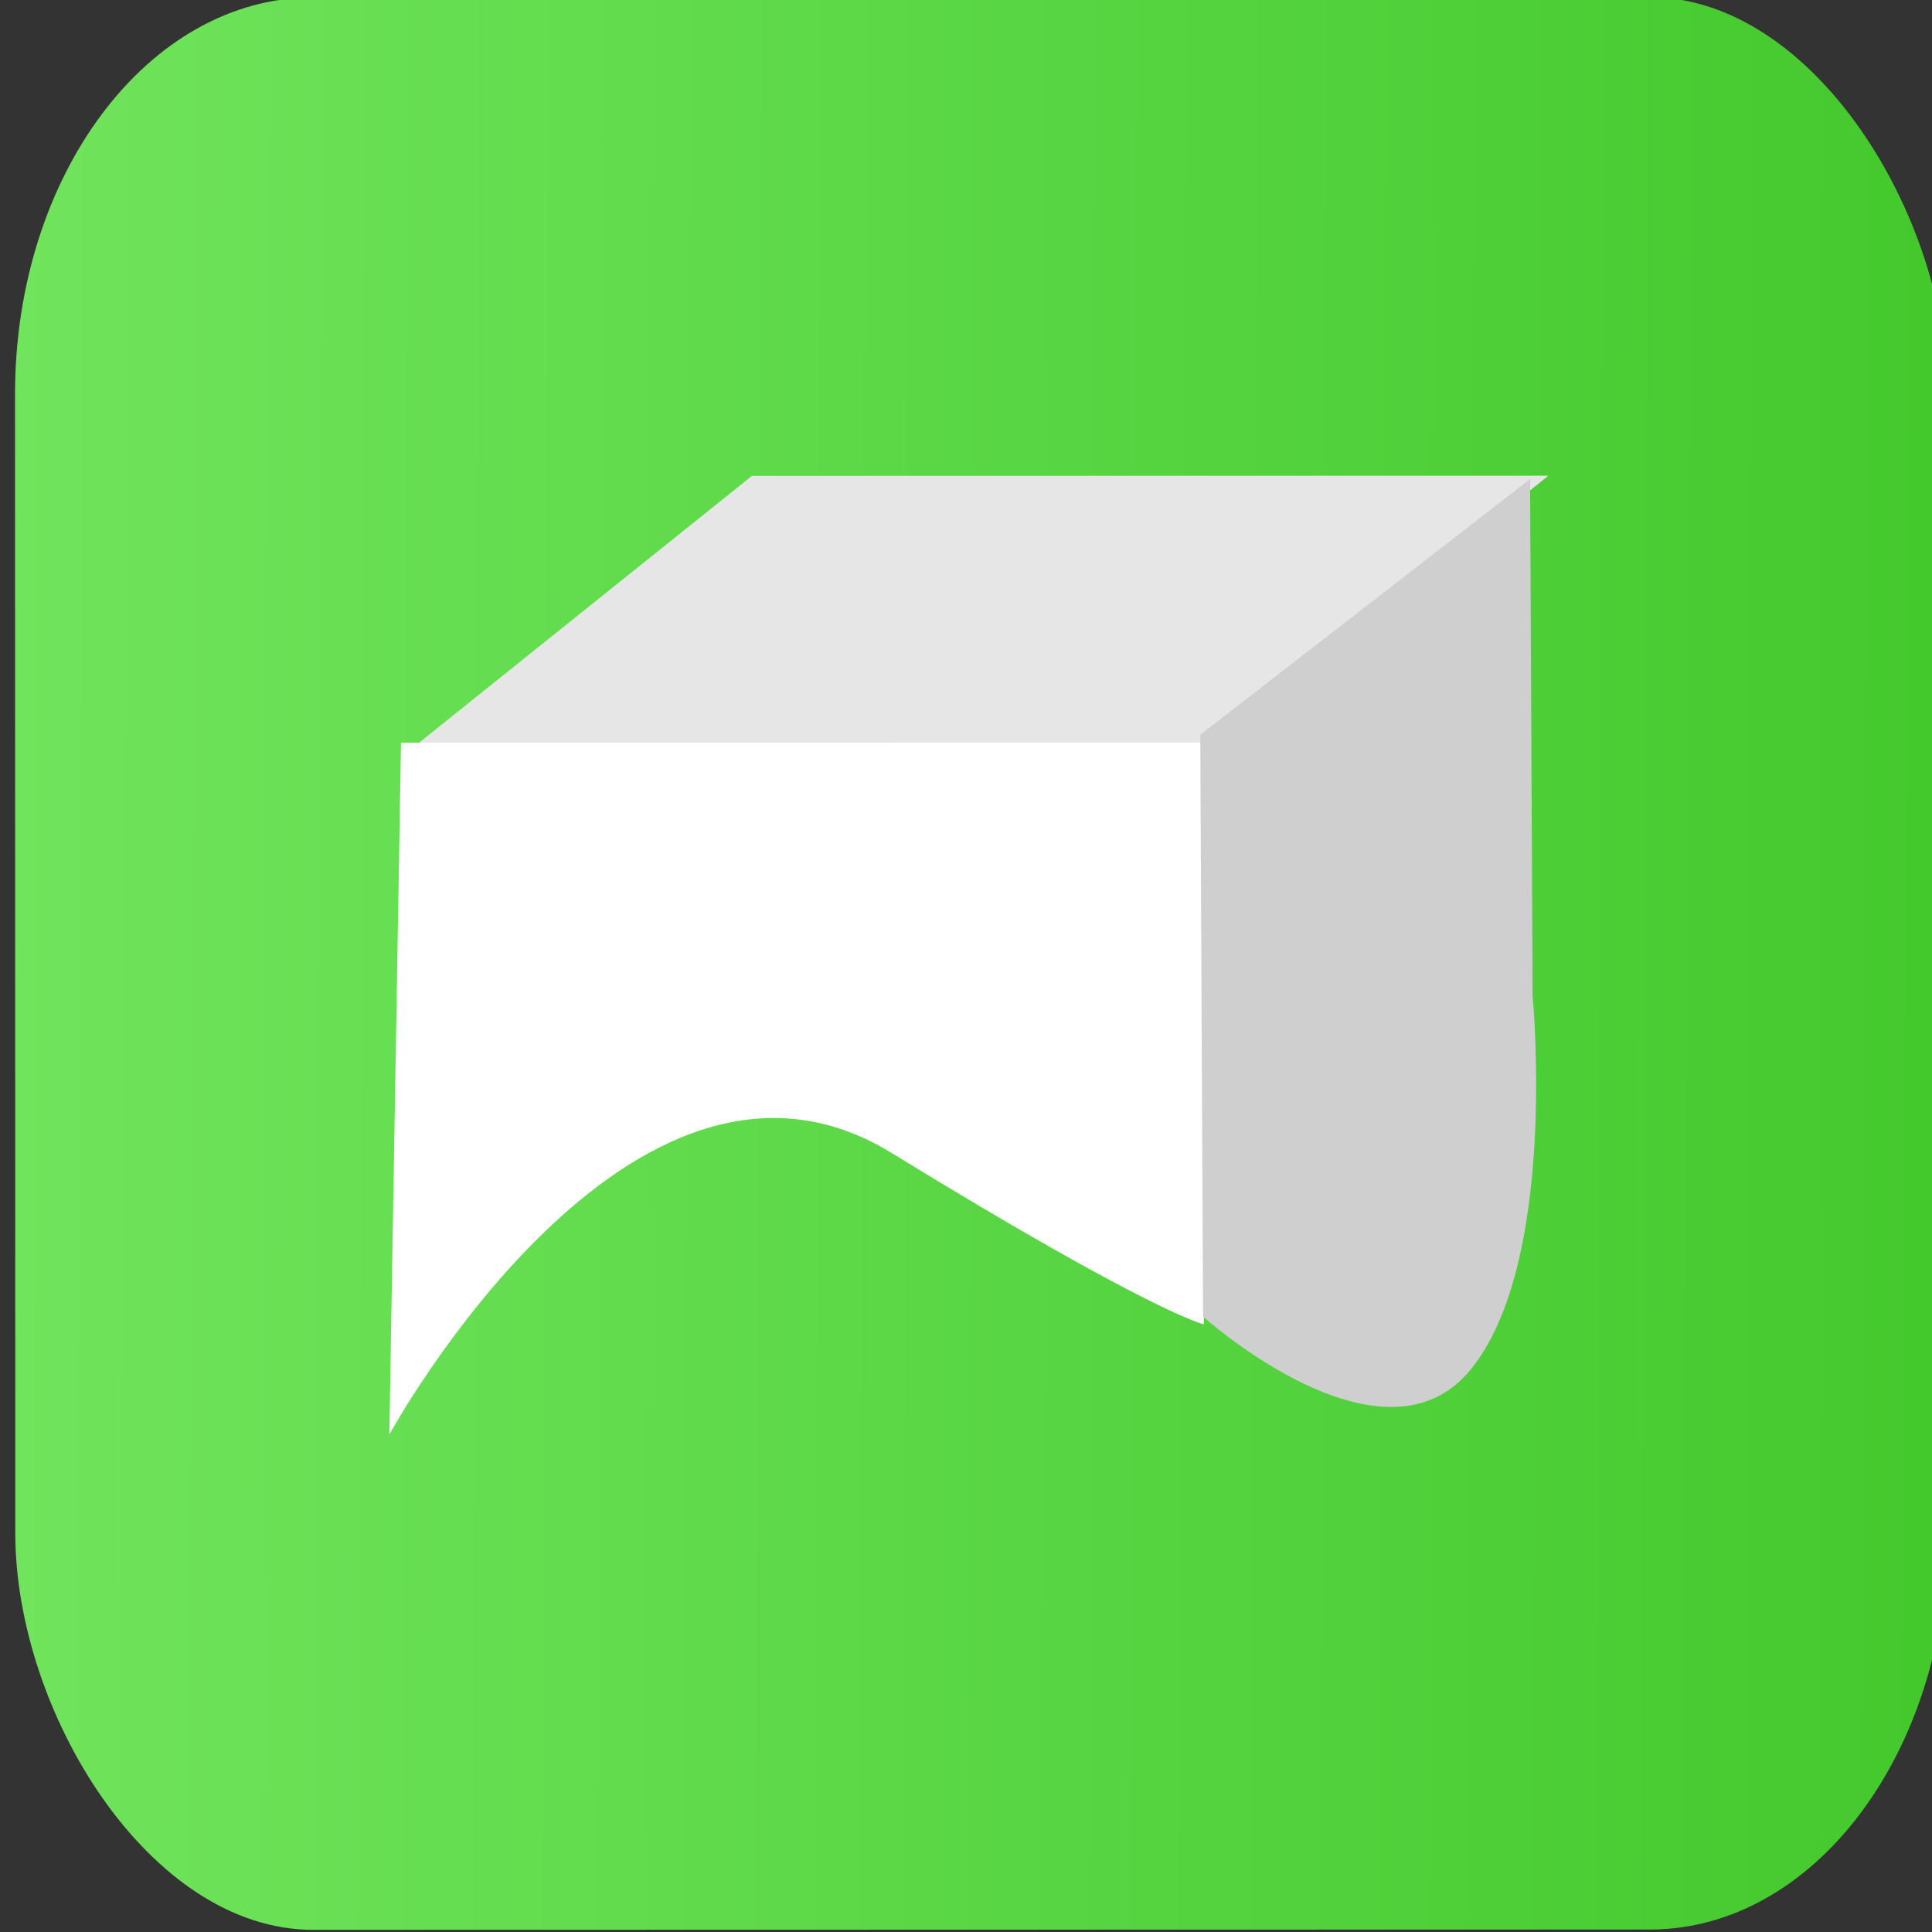 <?xml version="1.0" encoding="UTF-8" standalone="no"?>
<!-- Created with Inkscape (http://www.inkscape.org/) -->

<svg
   xmlns:dc="http://purl.org/dc/elements/1.1/"
   xmlns:cc="http://creativecommons.org/ns#"
   xmlns:rdf="http://www.w3.org/1999/02/22-rdf-syntax-ns#"
   xmlns:svg="http://www.w3.org/2000/svg"
   xmlns="http://www.w3.org/2000/svg"
   xmlns:xlink="http://www.w3.org/1999/xlink"
   xmlns:sodipodi="http://sodipodi.sourceforge.net/DTD/sodipodi-0.dtd"
   xmlns:inkscape="http://www.inkscape.org/namespaces/inkscape"
   version="1.1"
   width="41.286"
   height="41.286"
   id="svg2998"
   inkscape:version="0.48.3.1 r9886"
   sodipodi:docname="itLogo.svg"
   inkscape:export-filename="/home/bigt/thesis/app/res/drawable/itlogo.png"
   inkscape:export-xdpi="279.02963"
   inkscape:export-ydpi="279.02963">
  <rect width="100%" height="100%" fill="#333333" stroke="none"/>
  <sodipodi:namedview
     pagecolor="#ffffff"
     bordercolor="#666666"
     borderopacity="1"
     objecttolerance="10"
     gridtolerance="10"
     guidetolerance="10"
     inkscape:pageopacity="0"
     inkscape:pageshadow="2"
     inkscape:window-width="1366"
     inkscape:window-height="719"
     id="namedview15"
     showgrid="false"
     fit-margin-top="0"
     fit-margin-left="0"
     fit-margin-right="0"
     fit-margin-bottom="0"
     inkscape:zoom="4"
     inkscape:cx="-17.989747"
     inkscape:cy="22.594601"
     inkscape:window-x="0"
     inkscape:window-y="29"
     inkscape:window-maximized="1"
     inkscape:current-layer="layer1" />
  <defs
     id="defs3000">
    <linearGradient
       id="linearGradient4490">
      <stop
         style="stop-color:#f6ffff;stop-opacity:1;"
         offset="0"
         id="stop4492" />
      <stop
         style="stop-color:#e9e9e9;stop-opacity:1;"
         offset="1"
         id="stop4494" />
    </linearGradient>
    <inkscape:perspective
       sodipodi:type="inkscape:persp3d"
       inkscape:vp_x="5.0743296 : 25.455036 : 1"
       inkscape:vp_y="0 : 1000 : 0"
       inkscape:vp_z="32.70888 : 25.455036 : 1"
       inkscape:persp3d-origin="18.891604 : 18.5644 : 1"
       id="perspective4400" />
    <linearGradient
       id="linearGradient3801">
      <stop
         style="stop-color:#7dfe66;stop-opacity:1;"
         offset="0"
         id="stop3803" />
      <stop
         style="stop-color:#53f336;stop-opacity:1;"
         offset="1"
         id="stop3805" />
    </linearGradient>
    <linearGradient
       inkscape:collect="always"
       xlink:href="#linearGradient3801"
       id="linearGradient3807"
       x1="1.156"
       y1="20.672"
       x2="42.626"
       y2="20.672"
       gradientUnits="userSpaceOnUse"
       gradientTransform="matrix(0.633,0.617,-0.617,0.633,55.031,1033.826)" />
    <linearGradient
       inkscape:collect="always"
       xlink:href="#linearGradient3801-3"
       id="linearGradient3841-3"
       x1="-8.308"
       y1="13.023"
       x2="25.3"
       y2="13.149"
       gradientUnits="userSpaceOnUse"
       gradientTransform="matrix(1.074,0,0,1.074,725.873,705.794)" />
    <linearGradient
       id="linearGradient3801-3">
      <stop
         style="stop-color:#70e45c;stop-opacity:1;"
         offset="0"
         id="stop3803-5" />
      <stop
         style="stop-color:#44c92d;stop-opacity:1;"
         offset="1"
         id="stop3805-2" />
    </linearGradient>
    <linearGradient
       y2="13.149"
       x2="25.3"
       y1="13.023"
       x1="-8.308"
       gradientTransform="matrix(1.074,0,0,1.074,686.891,706.034)"
       gradientUnits="userSpaceOnUse"
       id="linearGradient3970"
       xlink:href="#linearGradient3801-3"
       inkscape:collect="always" />
    <linearGradient
       inkscape:collect="always"
       xlink:href="#linearGradient4490"
       id="linearGradient4496"
       x1="688.466"
       y1="723.34"
       x2="700.038"
       y2="723.34"
       gradientUnits="userSpaceOnUse"
       gradientTransform="translate(-0.816,-1.888)" />
    <linearGradient
       inkscape:collect="always"
       xlink:href="#linearGradient4490"
       id="linearGradient4512"
       x1="1425.647"
       y1="1025.707"
       x2="1435.304"
       y2="1023.802"
       gradientUnits="userSpaceOnUse"
       gradientTransform="matrix(0.967,0,0,0.888,202.563,231.343)" />
    <linearGradient
       inkscape:collect="always"
       xlink:href="#linearGradient4490-7"
       id="linearGradient4496-9"
       x1="688.466"
       y1="723.34"
       x2="700.038"
       y2="723.34"
       gradientUnits="userSpaceOnUse"
       gradientTransform="translate(0.334,-1.224)" />
    <linearGradient
       id="linearGradient4490-7">
      <stop
         style="stop-color:#f6ffff;stop-opacity:1;"
         offset="0"
         id="stop4492-6" />
      <stop
         style="stop-color:#e9e9e9;stop-opacity:1;"
         offset="1"
         id="stop4494-1" />
    </linearGradient>
    <linearGradient
       y2="723.34"
       x2="700.038"
       y1="723.34"
       x1="688.466"
       gradientTransform="matrix(0.52,0,0,1.005,526.362,536.333)"
       gradientUnits="userSpaceOnUse"
       id="linearGradient4529"
       xlink:href="#linearGradient4490-7"
       inkscape:collect="always" />
    <linearGradient
       inkscape:collect="always"
       xlink:href="#linearGradient3801"
       id="linearGradient4593"
       gradientUnits="userSpaceOnUse"
       gradientTransform="matrix(1.074,0,0,1.074,725.873,705.794)"
       x1="-8.308"
       y1="13.023"
       x2="25.3"
       y2="13.149" />
    <linearGradient
       inkscape:collect="always"
       xlink:href="#linearGradient4490-8"
       id="linearGradient4512-4"
       x1="1425.647"
       y1="1025.707"
       x2="1435.304"
       y2="1023.802"
       gradientUnits="userSpaceOnUse"
       gradientTransform="matrix(0.967,0,0,0.888,241.207,230.624)" />
    <linearGradient
       id="linearGradient4490-8">
      <stop
         style="stop-color:#f6ffff;stop-opacity:1;"
         offset="0"
         id="stop4492-2" />
      <stop
         style="stop-color:#e9e9e9;stop-opacity:1;"
         offset="1"
         id="stop4494-7" />
    </linearGradient>
    <linearGradient
       id="linearGradient4490-7-9">
      <stop
         style="stop-color:#f6ffff;stop-opacity:0.912;"
         offset="0"
         id="stop4492-6-1" />
      <stop
         style="stop-color:#d4d4d4;stop-opacity:0;"
         offset="1"
         id="stop4494-1-1" />
    </linearGradient>
    <linearGradient
       id="linearGradient4614">
      <stop
         style="stop-color:#f6ffff;stop-opacity:1;"
         offset="0"
         id="stop4616" />
      <stop
         style="stop-color:#e9e9e9;stop-opacity:1;"
         offset="1"
         id="stop4618" />
    </linearGradient>
    <linearGradient
       y2="13.149"
       x2="25.3"
       y1="13.023"
       x1="-8.308"
       gradientTransform="matrix(1.074,0,0,1.074,681.586,738.521)"
       gradientUnits="userSpaceOnUse"
       id="linearGradient3970-6"
       xlink:href="#linearGradient3801-3-2"
       inkscape:collect="always" />
    <linearGradient
       id="linearGradient3801-3-2">
      <stop
         style="stop-color:#70e45c;stop-opacity:1;"
         offset="0"
         id="stop3803-5-5" />
      <stop
         style="stop-color:#44c92d;stop-opacity:1;"
         offset="1"
         id="stop3805-2-5" />
    </linearGradient>
    <linearGradient
       y2="13.149"
       x2="25.3"
       y1="13.023"
       x1="-8.308"
       gradientTransform="matrix(1.074,0,0,1.074,725.879,705.88)"
       gradientUnits="userSpaceOnUse"
       id="linearGradient4683"
       xlink:href="#linearGradient3801-3-2"
       inkscape:collect="always" />
  </defs>
  <g
     transform="matrix(0.81,-0.79,0.79,0.81,-811.014,-793.661)"
     id="layer1">
    <rect
       style="fill:url(#linearGradient4683);fill-opacity:1;fill-rule:nonzero;stroke:none"
       id="rect3825-6-3"
       width="36.498"
       height="36.498"
       x="716.957"
       y="701.617"
       rx="5.626"
       ry="7.49"
       transform="matrix(0.716,0.698,-0.698,0.716,0,0)"
       inkscape:export-filename="/home/bigt/thesis/app/res/drawable/itlogo.png"
       inkscape:export-xdpi="104.49"
       inkscape:export-ydpi="104.49" />
    <path
       style="fill:url(#linearGradient3807);fill-opacity:1"
       d="M 78.767,1056.968 58.752,1037.608 c -1.711,-1.656 -4.419,-1.615 -6.074,0.096 l -3.254,3.337 6.829,6.609 0.307,-0.315 c 0.514,-0.531 1.344,-0.538 1.875,-0.024 l 3.52,3.394 c 0.968,0.967 0.024,1.875 0.024,1.875 l -0.323,0.36 4.409,4.381 0.384,-0.422 c 0.514,-0.531 1.364,-0.518 1.895,0 l 3.52,3.394 c 0.531,0.514 0.538,1.344 0.024,1.875 l -3.394,3.52 c -0.514,0.531 -1.363,0.557 -1.894,0.043 l -3.501,-3.413 c -0.982,-0.953 -0.044,-1.894 -0.044,-1.894 l 0.338,-0.431 -4.178,-4.206 -1.422,13.241 2.71,2.759 c 0.531,0.514 0.557,1.363 0.044,1.894 l -3.394,3.52 c -0.514,0.531 -1.364,0.518 -1.895,0 l -3.52,-3.394 c -0.531,-0.514 -0.538,-1.344 -0.024,-1.875 l 2.156,-2.251 1.57,-14.837 -2.25,-2.116 c -0.531,-0.514 -0.557,-1.363 -0.044,-1.894 l 0.521,-0.534 -6.804,-6.595 -13.546,14.013 c -1.656,1.711 -1.614,4.419 0.097,6.074 l 19.885,19.382 c 1.711,1.656 5.309,0.974 6.965,-0.737 l 18.621,-19.377 c 1.656,-1.711 1.595,-4.438 -0.116,-6.094 z"
       id="rect2991"
       inkscape:connector-curvature="0"
       sodipodi:nodetypes="cccccccccccccccccccccccccccccccccccccccc"
       inkscape:export-filename="/home/bigt/thesis/images/itlogo.png"
       inkscape:export-xdpi="104.49"
       inkscape:export-ydpi="104.49"
       inkscape:transform-center-x="4.531383"
       inkscape:transform-center-y="15.859841" />
    <a
       id="a3028"
       transform="matrix(0.037,0.036,-0.036,0.037,-0.929,975.896)">
      <path
         style="fill:#ffffff"
         d="m 323.941,189.505 183.547,0 c 13.263,0 23.941,11.469 23.941,25.714 l 0,8.571 c 0,14.246 -10.678,25.714 -23.941,25.714 l -183.547,0 C 310.678,249.505 300,238.036 300,223.791 l 0,-8.571 c 0,-14.246 10.678,-25.714 23.941,-25.714 z"
         id="rect3005"
         inkscape:connector-curvature="0" />
    </a>
    <g
       id="g4584"
       transform="translate(-55.942,-55.475)">
      <rect
         ry="17.573"
         rx="18.249"
         transform="matrix(0.716,0.698,-0.698,0.716,0,0)"
         y="701.53"
         x="716.952"
         height="36.498"
         width="36.498"
         id="rect3825"
         style="fill:url(#linearGradient4593);fill-opacity:1;fill-rule:nonzero;stroke:none" />
      <rect
         ry="8.123"
         rx="1.335"
         transform="matrix(0.716,0.698,-0.698,0.716,0,0)"
         y="710.432"
         x="723.906"
         height="8.123"
         width="8.123"
         id="rect3843"
         style="fill:#ffffff;fill-opacity:1;fill-rule:nonzero;stroke:none" />
      <rect
         transform="matrix(0.716,0.698,-0.698,0.716,0,0)"
         ry="8.123"
         rx="1.113"
         y="710.432"
         x="737.927"
         height="8.123"
         width="8.123"
         id="rect3843-8"
         style="fill:#ffffff;fill-opacity:1;fill-rule:nonzero;stroke:none" />
      <rect
         ry="4.228"
         rx="0"
         transform="matrix(0.716,0.698,-0.698,0.716,0,0)"
         y="712.379"
         x="728.964"
         height="4.228"
         width="10.692"
         id="rect3863"
         style="fill:#ffffff;fill-opacity:1;fill-rule:nonzero;stroke:none" />
      <rect
         transform="matrix(0.013,1,-1,0.013,0,0)"
         ry="4.228"
         rx="0"
         y="-11.249"
         x="1017.979"
         height="4.228"
         width="21.931"
         id="rect3863-6"
         style="fill:#ffffff;fill-opacity:1;fill-rule:nonzero;stroke:none" />
      <rect
         transform="matrix(0.716,0.698,-0.698,0.716,0,0)"
         ry="8.123"
         rx="1.113"
         y="722.616"
         x="738.149"
         height="8.123"
         width="8.123"
         id="rect3843-8-9"
         style="fill:#ffffff;fill-opacity:1;fill-rule:nonzero;stroke:none" />
      <rect
         transform="matrix(0.716,0.698,-0.698,0.716,0,0)"
         ry="4.228"
         rx="0"
         y="712.435"
         x="716.947"
         height="4.228"
         width="10.692"
         id="rect3863-5"
         style="fill:#ffffff;fill-opacity:1;fill-rule:nonzero;stroke:none" />
    </g>
    <rect
       style="fill:url(#linearGradient3970);fill-opacity:1;fill-rule:nonzero;stroke:none"
       id="rect3825-6"
       width="36.498"
       height="36.498"
       x="677.969"
       y="701.77"
       rx="3.895"
       ry="5.444"
       transform="matrix(0.716,0.698,-0.698,0.716,0,0)" />
    <rect
       style="fill:#ffffff;fill-opacity:1;fill-rule:nonzero;stroke:none"
       id="rect3843-8-9-3"
       width="8.123"
       height="8.123"
       x="706.659"
       y="674.324"
       rx="1.113"
       ry="8.123"
       transform="matrix(0.716,0.698,-0.698,0.716,0,0)" />
    <rect
       style="fill:url(#linearGradient4512);fill-opacity:1;fill-rule:nonzero;stroke:none"
       id="rect4416-7-2"
       width="11.494"
       height="6.23"
       x="1581.313"
       y="1138.772"
       rx="0"
       ry="6.23"
       transform="matrix(0.716,0.698,-0.995,-0.097,0,0)"
       inkscape:transform-center-x="-4.4684474" />
    <rect
       style="fill:url(#linearGradient4496);fill-opacity:1;fill-rule:nonzero;stroke:none"
       id="rect4416-7"
       width="11.572"
       height="11.572"
       x="687.65"
       y="715.666"
       rx="0"
       ry="11.572"
       transform="matrix(0.716,0.698,-0.698,0.716,0,0)" />
    <rect
       style="fill:url(#linearGradient4529);fill-opacity:1;fill-rule:nonzero;stroke:none"
       id="rect4416-7-6"
       width="6.022"
       height="11.63"
       x="884.592"
       y="1257.445"
       rx="0"
       ry="11.63"
       transform="matrix(0.994,0.113,-0.698,0.716,0,0)" />
    <rect
       style="fill:#e6e6e6;fill-opacity:1;fill-rule:nonzero;stroke:none"
       id="rect4416-7-2-4"
       width="15.044"
       height="8.155"
       x="1617.833"
       y="1136.783"
       rx="0"
       ry="8.155"
       transform="matrix(0.716,0.698,-0.995,-0.097,0,0)"
       inkscape:transform-center-x="-3.7019536"
       inkscape:transform-center-y="3.6093778"
       inkscape:export-filename="/home/bigt/thesis/app/res/drawable/itlogo.png"
       inkscape:export-xdpi="104.49"
       inkscape:export-ydpi="104.49" />
    <path
       style="fill:#ffffff;fill-opacity:1;fill-rule:nonzero;stroke:none"
       d="m 19.007,1017.959 10.845,10.574 -7.66,7.88 c 0,0 -0.548,-0.837 -1.963,-6.438 -1.415,-5.601 -10.502,-2.816 -10.502,-2.816 z"
       id="rect4416-7-28"
       inkscape:connector-curvature="0"
       sodipodi:nodetypes="ccczcc"
       inkscape:export-filename="/home/bigt/thesis/app/res/drawable/itlogo.png"
       inkscape:export-xdpi="104.49"
       inkscape:export-ydpi="104.49" />
    <path
       style="fill:#cfcfcf;fill-opacity:1;fill-rule:nonzero;stroke:none"
       d="m 29.918,1028.392 7.831,0.892 -6.783,7.023 c 0,0 -3.167,3.95 -5.776,4.235 -2.609,0.285 -2.907,-4.246 -2.907,-4.246 z"
       id="rect4416-7-6-0"
       inkscape:connector-curvature="0"
       sodipodi:nodetypes="ccczcc"
       inkscape:export-filename="/home/bigt/thesis/app/res/drawable/itlogo.png"
       inkscape:export-xdpi="104.49"
       inkscape:export-ydpi="104.49" />
  </g>
</svg>
